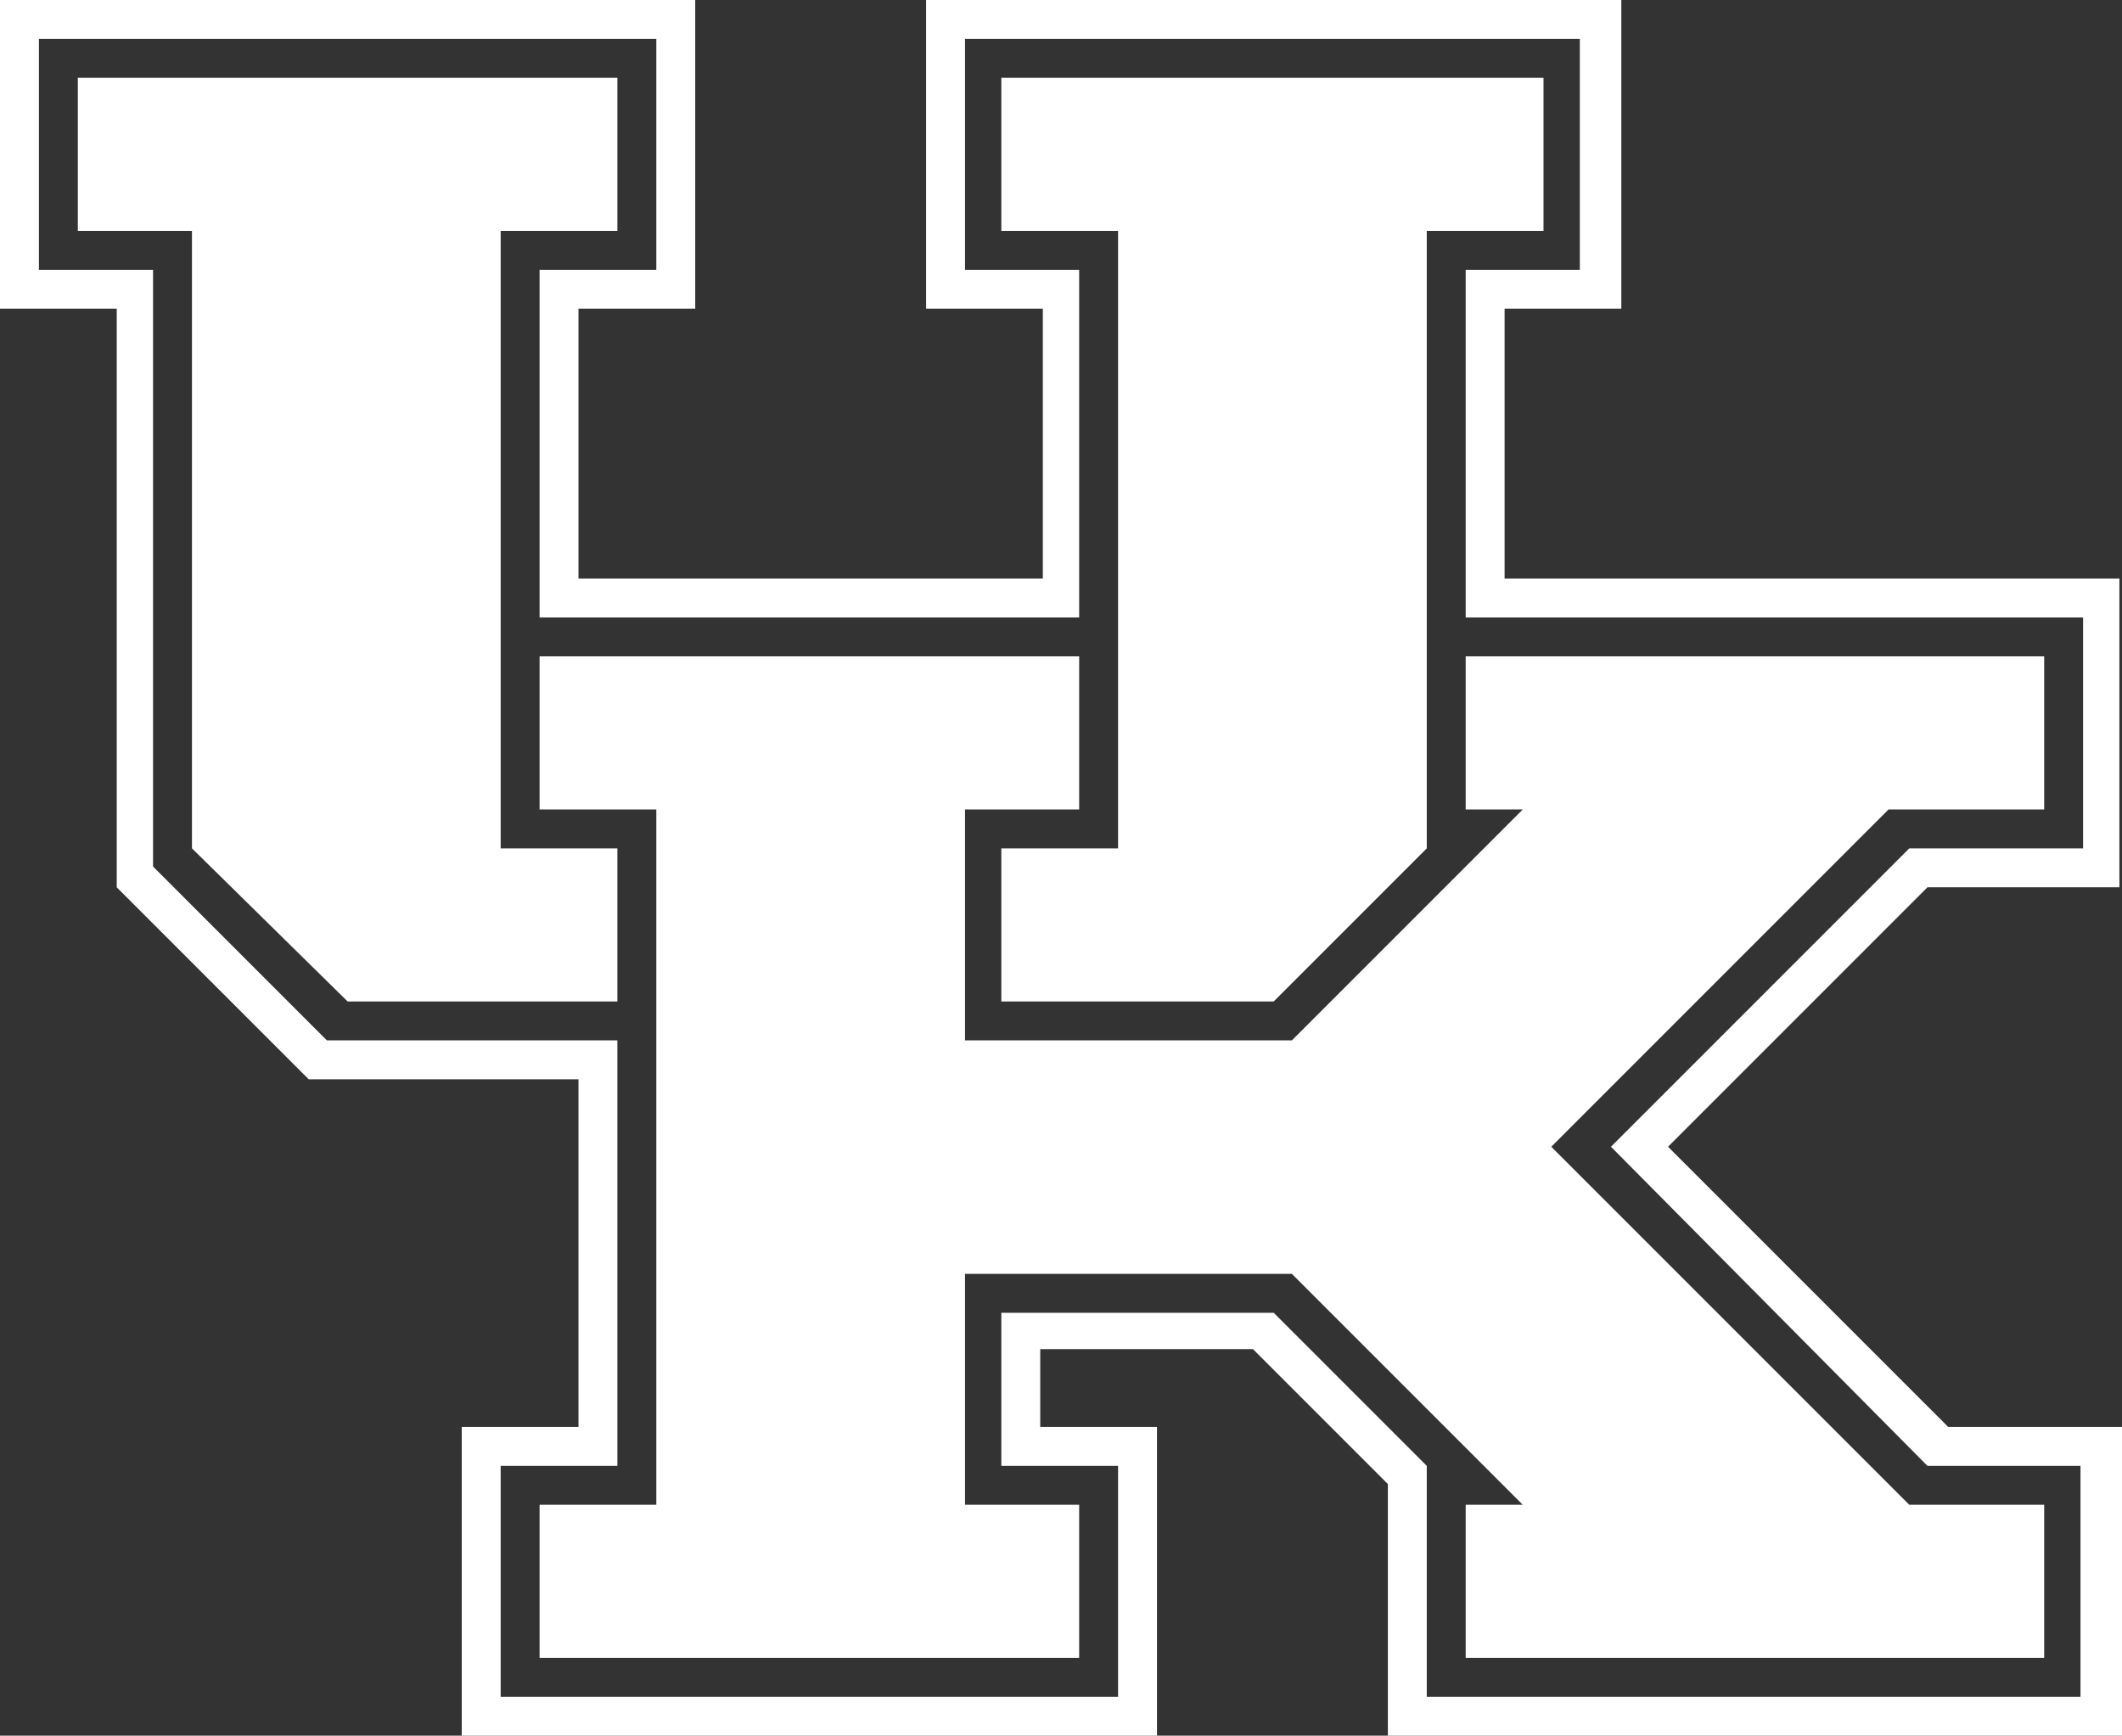 <svg id="01d7aaa8-6c15-4e79-b487-1bc048c1f904" data-name="Layer 1" xmlns="http://www.w3.org/2000/svg" viewBox="0 0 81.8 66.9"><rect x="0" y="0" width="81.8" height="66.9" fill="#333333" stroke="none"/><defs><style>.a6220bf9-e787-4a87-8920-a990e4933c7f{fill:#fff;}</style></defs><title>UK</title><polygon class="a6220bf9-e787-4a87-8920-a990e4933c7f" points="23.8 32.7 19.3 32.7 19.3 8.9 23.8 8.9 23.8 3 3 3 3 8.9 7.4 8.9 7.4 32.7 13.4 38.6 23.8 38.6 23.8 32.7"/><polygon class="a6220bf9-e787-4a87-8920-a990e4933c7f" points="38.6 38.6 49.1 38.6 55 32.7 55 8.9 59.5 8.9 59.5 3 38.6 3 38.6 8.9 43.1 8.9 43.1 32.7 38.6 32.7 38.6 38.6"/><polygon class="a6220bf9-e787-4a87-8920-a990e4933c7f" points="59.8 44.2 72.8 31.2 78.8 31.2 78.8 25.3 56.5 25.3 56.5 31.2 58.7 31.2 49.8 40.1 37.2 40.1 37.2 31.2 41.6 31.2 41.6 25.3 20.8 25.3 20.8 31.2 25.3 31.2 25.3 58 20.8 58 20.8 63.9 41.6 63.9 41.6 58 37.2 58 37.2 49.1 49.8 49.1 58.7 58 56.5 58 56.5 63.9 78.8 63.9 78.8 58 73.6 58 59.8 44.2"/><path class="a6220bf9-e787-4a87-8920-a990e4933c7f" d="M75.1,55L64.3,44.2l10-10h7.4V22.3H58V11.9h4.5V0H35.7V11.9h4.5V22.3H22.3V11.9h4.5V0H0V11.9H4.5V34.2h0l7.4,7.4H22.3V55H17.8V66.9H44.6V55H40.1V52h8.2l5.2,5.2v9.7H81.8V55H75.1Zm5.2,10.4H55V56.5h0l-5.9-5.9H38.6v5.9h4.5v8.9H19.3V56.5h4.5V40.1H12.6L5.9,33.4v-23H1.5V1.5H25.3v8.9H20.8V23.8H41.6V10.4H37.2V1.5H60.9v8.9H56.5V23.8H80.3v8.9H73.6L62.1,44.2,74.3,56.5h5.9v8.9Z"/></svg>